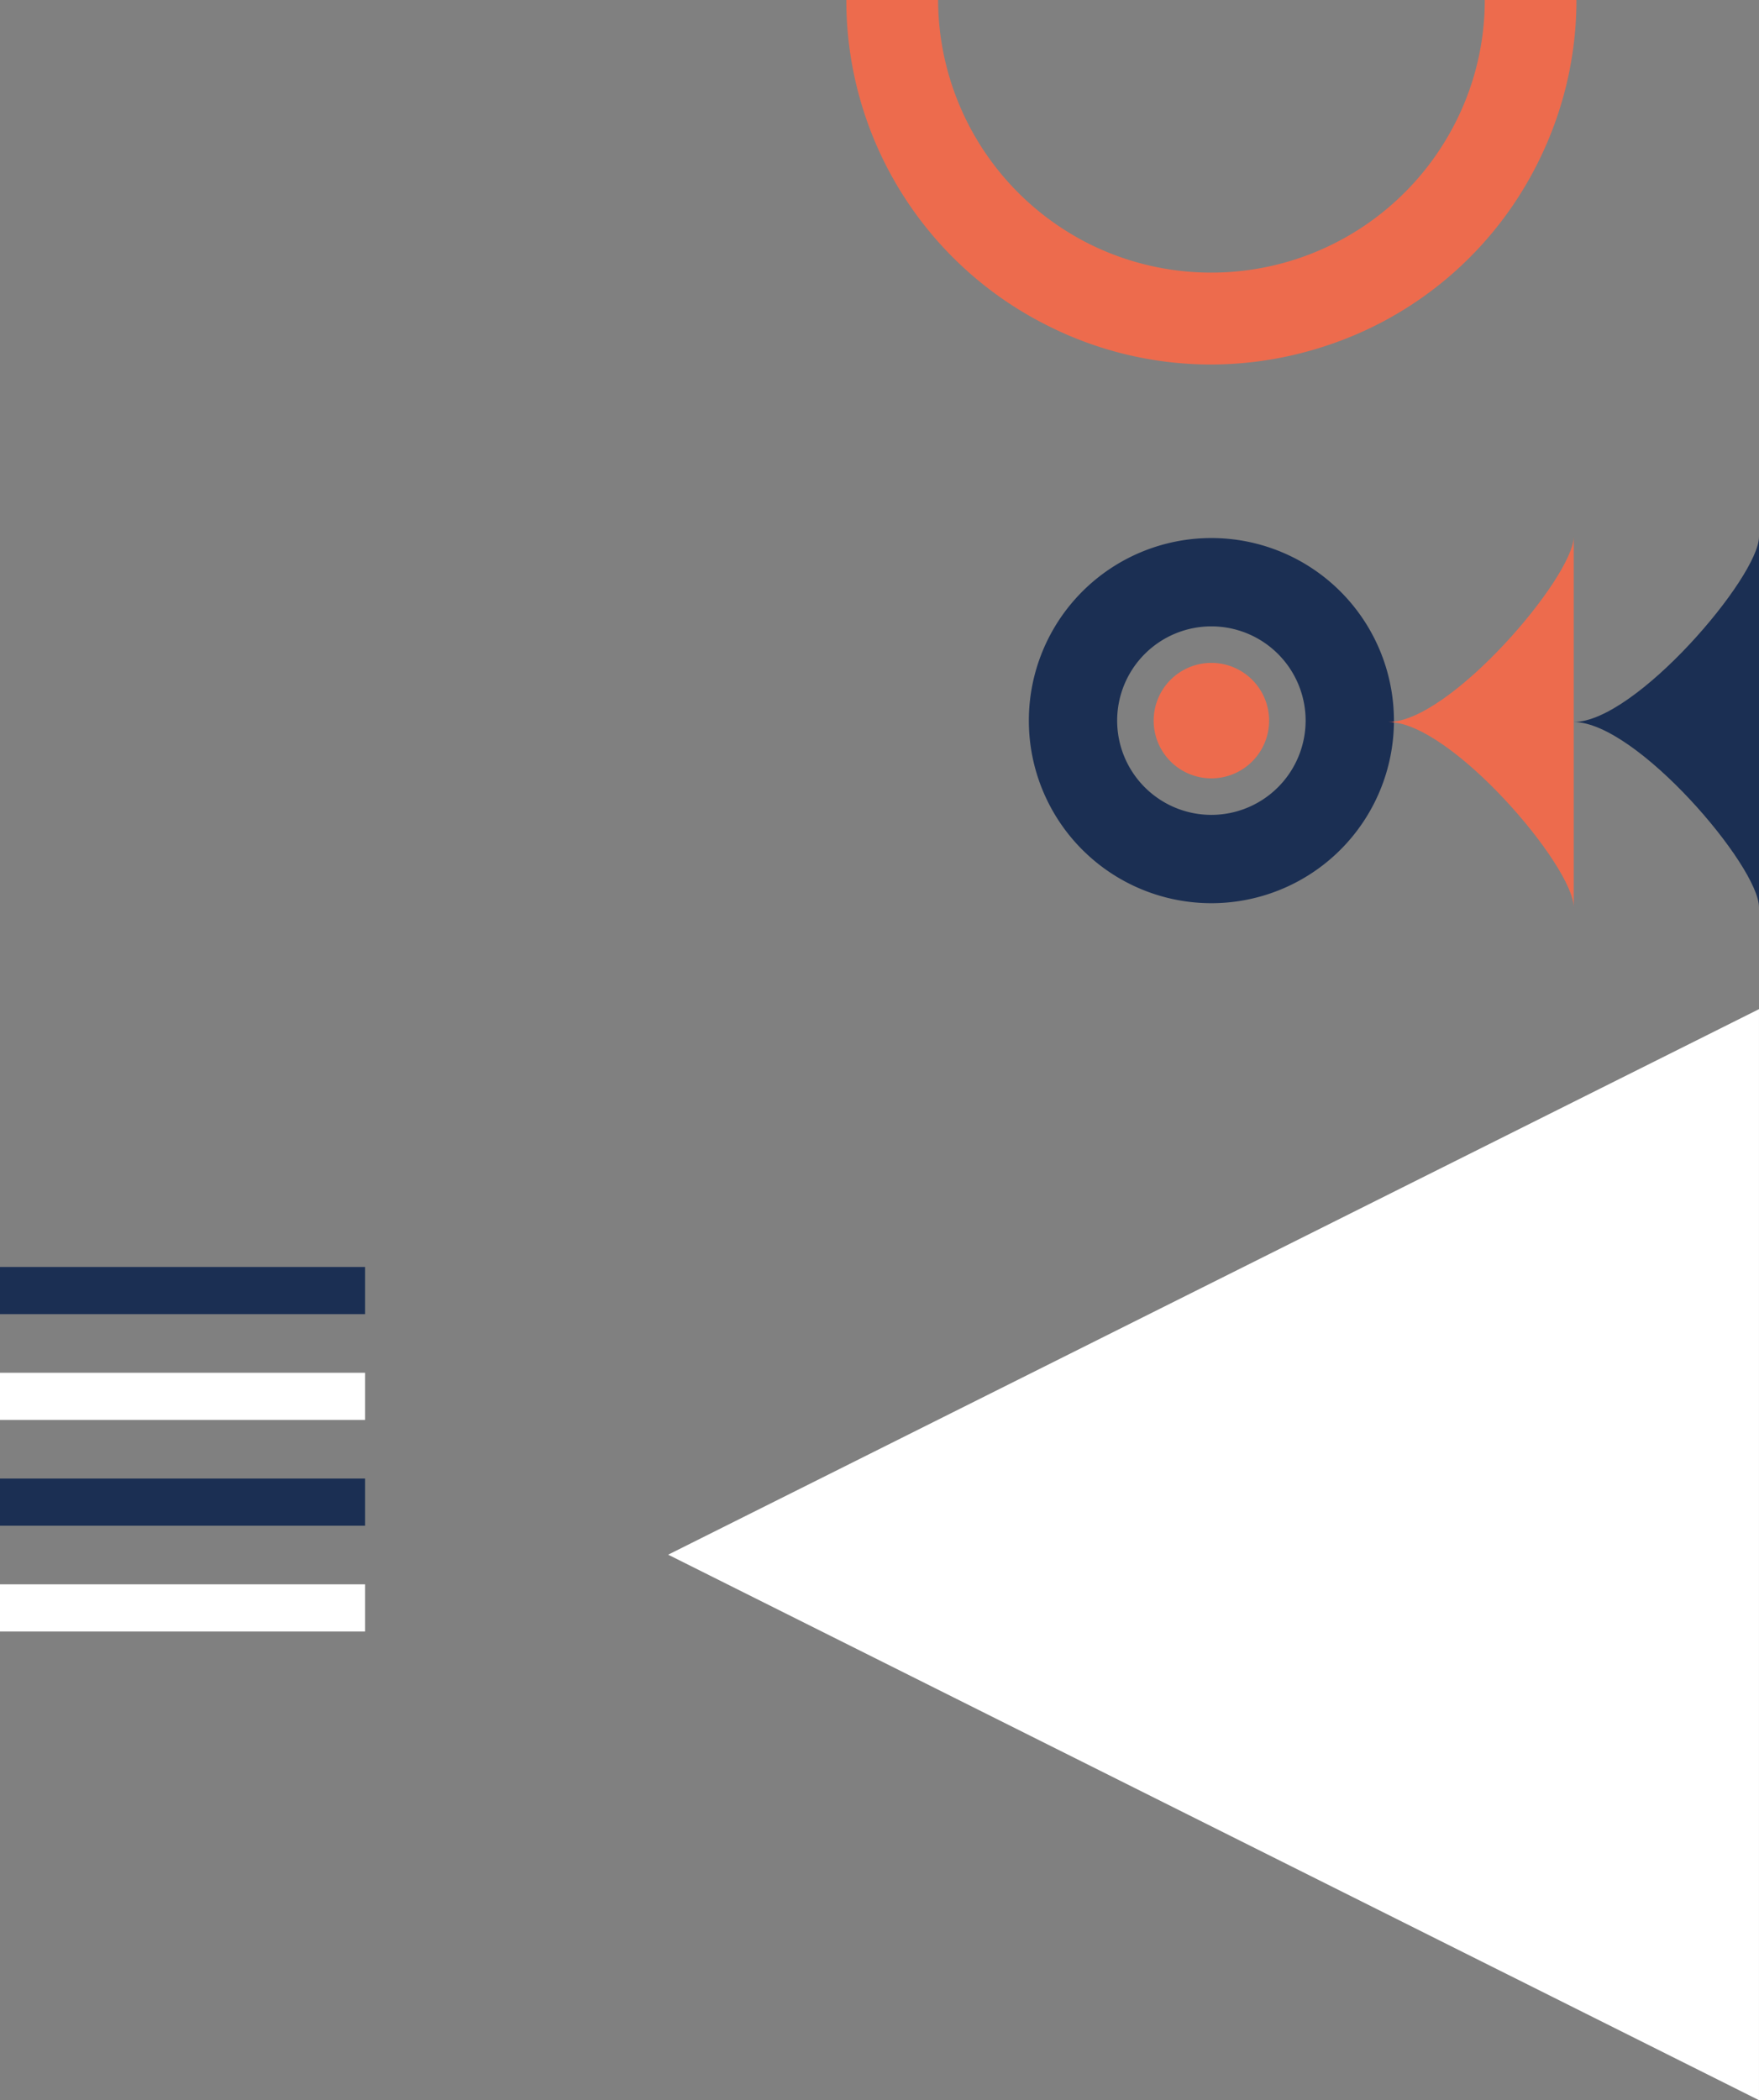 <svg xmlns="http://www.w3.org/2000/svg" xmlns:xlink="http://www.w3.org/1999/xlink" width="636" height="759.203" viewBox="0 0 636 759.203">
  <rect x="0" y="0" width="636" height="759.203" fill="#808080" stroke="none"/>
  <defs>
    <clipPath id="clip-path">
      <rect id="Rectangle_643" data-name="Rectangle 643" width="272" height="182" transform="translate(928 104)" fill="#fff" stroke="#707070" stroke-width="1"/>
    </clipPath>
  </defs>
  <g id="Group_5941" data-name="Group 5941" transform="translate(-732.5 -104)">
    <g id="Group_4287" data-name="Group 4287" transform="translate(974.09 813.203) rotate(-90)">
      <path id="Path_581" data-name="Path 581" d="M147.2,0-50,394.406l394.406,0Z" fill="#ffffff"/>
    </g>
    <g id="Group_4284" data-name="Group 4284" transform="translate(-1536.38 352.79) rotate(180)">
      <path id="Path_592" data-name="Path 592" d="M1136.12,3.956h132V-13.09h-132Z" transform="translate(-3537 -213.167)" fill="#1b2f53"/>
      <path id="Path_593" data-name="Path 593" d="M1136.12-82.954h132V-100h-132Z" transform="translate(-3537 -240.978)" fill="#ffffff"/>
      <path id="Path_594" data-name="Path 594" d="M1136.12-53.983h132V-71.031h-132Z" transform="translate(-3537 -231.708)" fill="#1b2f53"/>
      <path id="Path_595" data-name="Path 595" d="M1136.12-25.014h132V-42.06h-132Z" transform="translate(-3537 -222.437)" fill="#ffffff"/>
    </g>
    <g id="Mask_Group_15" data-name="Mask Group 15" transform="translate(106.5)" clip-path="url(#clip-path)">
      <path id="Path_1086" data-name="Path 1086" d="M81.879,164.125a131.114,131.114,0,0,1-59.33-14.234,131.515,131.515,0,0,1-72.436-118A130.391,130.391,0,0,1-35.7-27.49a132.016,132.016,0,0,1,177.378-58.24c64.961,32.849,91.086,112.422,58.24,177.381a131.117,131.117,0,0,1-76.644,65.807,132.548,132.548,0,0,1-41.4,6.667m-44.37-43.816a98.967,98.967,0,0,0,132.828-43.62A97.591,97.591,0,0,0,180.96,32.269a98.523,98.523,0,0,0-54.238-88.408A98.863,98.863,0,0,0-6.107-12.527,98.976,98.976,0,0,0,37.508,120.309" transform="translate(981.888 71.643)" fill="#ED6B4D"/>
    </g>
    <g id="Group_4283" data-name="Group 4283" transform="translate(4794.5 845.799)">
      <path id="Path_577" data-name="Path 577" d="M16,0A66,66,0,1,0,82,66,66,66,0,0,0,16,0m0,100.073A34.072,34.072,0,1,1,50.073,66,34.11,34.11,0,0,1,16,100.073" transform="translate(-3640 -547.301)" fill="#1b2f53"/>
      <path id="Path_578" data-name="Path 578" d="M5.06,0A20.872,20.872,0,1,0,25.932,20.872,20.872,20.872,0,0,0,5.06,0" transform="translate(-3629.06 -502.172)" fill="#ED6B4D"/>
    </g>
    <g id="Group_4543" data-name="Group 4543" transform="translate(837.522 3724.97) rotate(90)">
      <path id="Path_572" data-name="Path 572" d="M17,17C17-5.6,69.166-50,84-50H-50c14.491,0,67,44.686,67,67" transform="translate(-3376.97 -480.978)" fill="#1b2f53"/>
      <path id="Path_573" data-name="Path 573" d="M17,17C17-5.6,69.166-50,84-50H-50c14.492,0,67,44.686,67,67" transform="translate(-3376.971 -413.978)" fill="#ED6B4D"/>
    </g>
  </g>
</svg>
